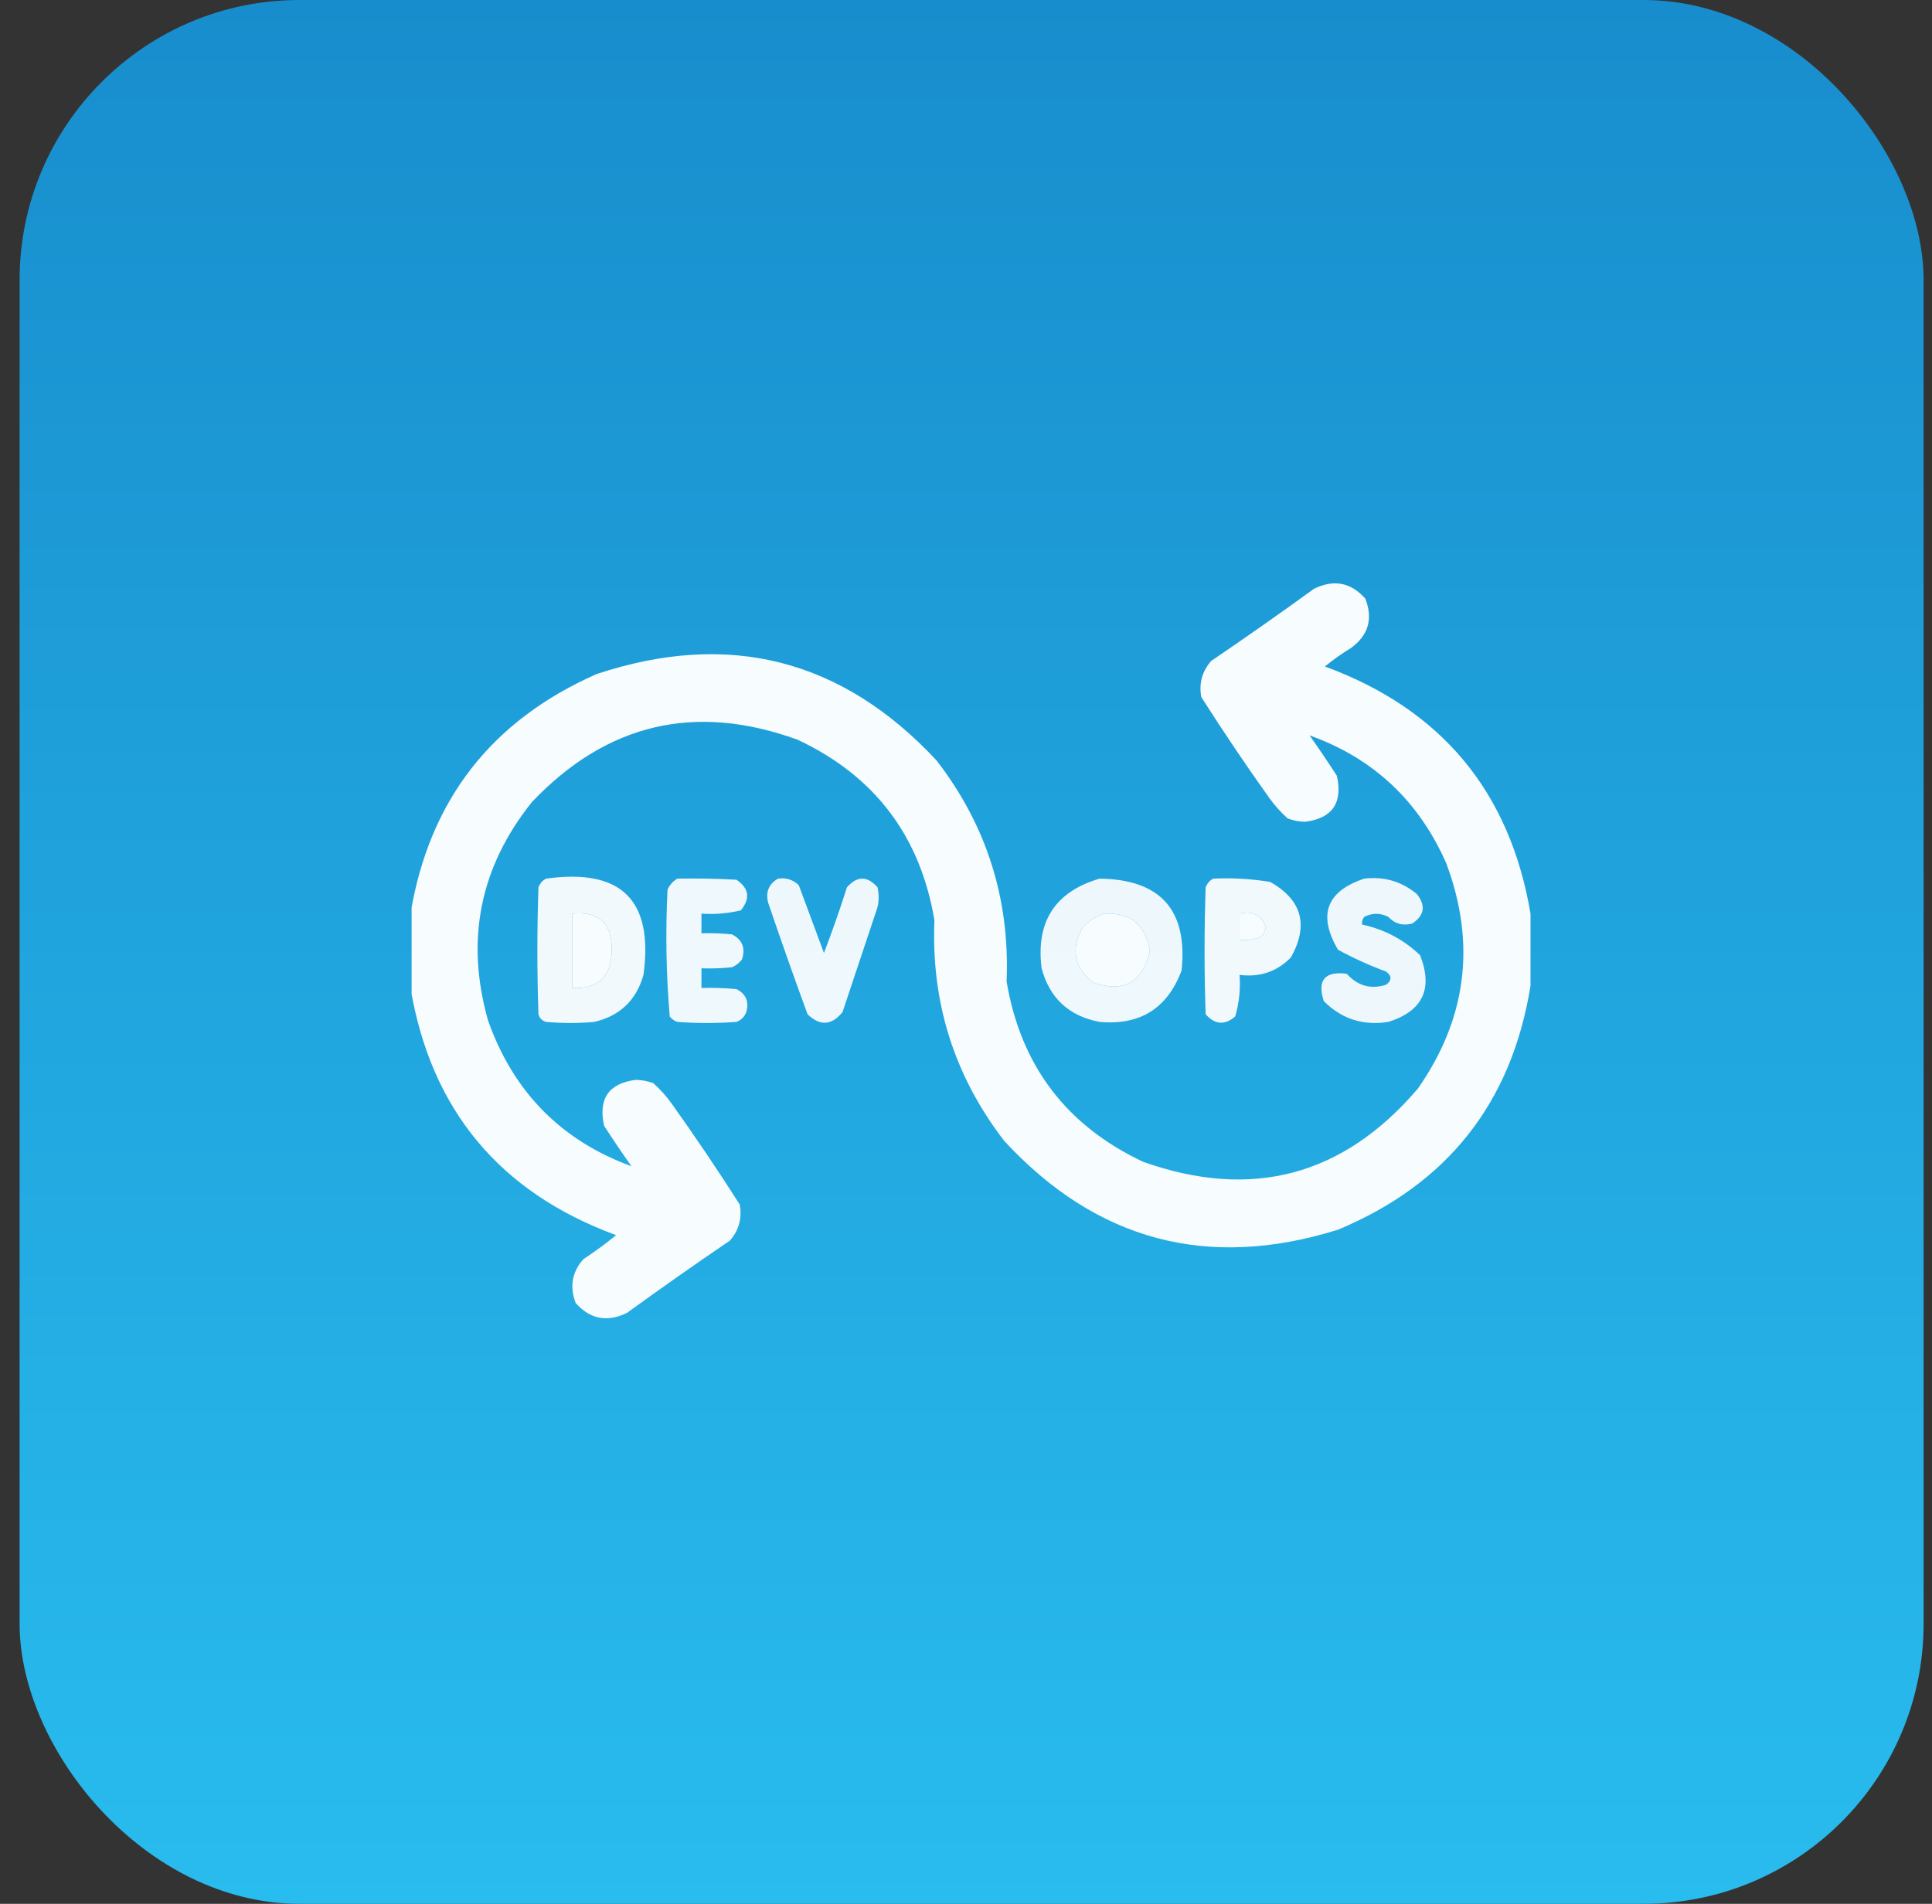 <svg width="69" height="68" viewBox="0 0 69 68" fill="none" xmlns="http://www.w3.org/2000/svg">
<rect x="0" y="0" width="69" height="68" fill="#333333" stroke="none"/>
<rect x="0.7" width="68" height="68" rx="10" fill="url(#paint0_linear_29_144)"/>
<g clip-path="url(#clip0_29_144)">
<path opacity="0.962" fill-rule="evenodd" clip-rule="evenodd" d="M54.661 32.633C54.661 33.492 54.661 34.352 54.661 35.211C53.988 39.387 51.696 42.291 47.786 43.922C43.139 45.374 39.167 44.319 35.872 40.758C34.085 38.443 33.251 35.812 33.372 32.867C32.867 29.863 31.24 27.715 28.489 26.422C24.832 25.093 21.668 25.836 18.997 28.648C17.135 30.977 16.614 33.581 17.434 36.461C18.337 39.004 20.043 40.736 22.552 41.656C22.216 41.181 21.891 40.7 21.575 40.211C21.362 39.241 21.739 38.694 22.708 38.57C22.923 38.574 23.132 38.613 23.333 38.688C23.581 38.91 23.802 39.157 23.997 39.43C24.835 40.606 25.642 41.804 26.419 43.023C26.508 43.51 26.391 43.94 26.067 44.312C24.829 45.153 23.606 46.012 22.395 46.891C21.687 47.239 21.075 47.122 20.559 46.539C20.338 45.956 20.43 45.435 20.833 44.977C21.24 44.708 21.631 44.422 22.005 44.117C17.845 42.588 15.397 39.646 14.661 35.289C14.661 34.404 14.661 33.518 14.661 32.633C15.332 28.589 17.546 25.737 21.302 24.078C26.022 22.508 30.072 23.536 33.45 27.164C35.237 29.479 36.07 32.109 35.95 35.055C36.454 38.058 38.082 40.207 40.833 41.5C44.71 42.872 47.978 42 50.638 38.883C52.385 36.383 52.724 33.701 51.653 30.836C50.67 28.602 49.042 27.079 46.77 26.266C47.105 26.741 47.431 27.222 47.747 27.711C47.96 28.681 47.582 29.228 46.614 29.352C46.398 29.348 46.19 29.309 45.989 29.234C45.741 29.012 45.52 28.765 45.325 28.492C44.487 27.316 43.68 26.118 42.903 24.898C42.814 24.412 42.931 23.982 43.255 23.609C44.492 22.769 45.716 21.91 46.926 21.031C47.635 20.683 48.246 20.8 48.763 21.383C49.041 22.103 48.872 22.689 48.255 23.141C47.925 23.344 47.613 23.565 47.317 23.805C51.477 25.333 53.925 28.276 54.661 32.633ZM20.442 32.633C21.402 32.542 21.87 32.985 21.848 33.961C21.828 34.893 21.359 35.336 20.442 35.289C20.442 34.404 20.442 33.518 20.442 32.633ZM39.426 32.633C40.371 32.588 40.918 33.031 41.067 33.961C40.807 35.093 40.13 35.471 39.036 35.094C38.349 34.54 38.231 33.876 38.684 33.102C38.906 32.894 39.154 32.737 39.426 32.633ZM44.27 32.633C44.731 32.518 45.044 32.675 45.208 33.102C45.188 33.233 45.135 33.351 45.051 33.453C44.803 33.556 44.542 33.595 44.27 33.57C44.27 33.258 44.27 32.945 44.27 32.633Z" fill="white"/>
<path opacity="0.934" fill-rule="evenodd" clip-rule="evenodd" d="M19.505 31.383C22.188 31.007 23.347 32.153 22.981 34.82C22.725 35.727 22.139 36.287 21.223 36.5C20.651 36.552 20.078 36.552 19.505 36.5C19.361 36.461 19.27 36.37 19.231 36.227C19.179 34.716 19.179 33.206 19.231 31.695C19.285 31.551 19.376 31.447 19.505 31.383ZM20.442 32.633C20.442 33.518 20.442 34.404 20.442 35.289C21.359 35.336 21.828 34.893 21.848 33.961C21.87 32.985 21.402 32.542 20.442 32.633Z" fill="white"/>
<path opacity="0.929" fill-rule="evenodd" clip-rule="evenodd" d="M24.192 31.383C24.896 31.37 25.599 31.383 26.302 31.422C26.752 31.726 26.804 32.09 26.458 32.516C25.998 32.626 25.53 32.665 25.052 32.633C25.052 32.867 25.052 33.102 25.052 33.336C25.417 33.323 25.782 33.336 26.145 33.375C26.514 33.565 26.632 33.865 26.497 34.273C26.402 34.394 26.285 34.486 26.145 34.547C25.782 34.586 25.417 34.599 25.052 34.586C25.052 34.82 25.052 35.055 25.052 35.289C25.469 35.276 25.886 35.289 26.302 35.328C26.642 35.502 26.759 35.775 26.653 36.148C26.588 36.318 26.471 36.435 26.302 36.5C25.599 36.552 24.895 36.552 24.192 36.5C24.08 36.464 23.989 36.398 23.919 36.305C23.791 34.801 23.765 33.291 23.841 31.773C23.921 31.603 24.038 31.472 24.192 31.383Z" fill="white"/>
<path opacity="0.923" fill-rule="evenodd" clip-rule="evenodd" d="M27.786 31.383C28.074 31.341 28.322 31.42 28.528 31.617C28.828 32.425 29.128 33.232 29.427 34.039C29.723 33.267 29.997 32.485 30.247 31.695C30.611 31.279 30.976 31.279 31.341 31.695C31.393 31.93 31.393 32.164 31.341 32.398C30.924 33.648 30.507 34.898 30.091 36.148C29.701 36.63 29.285 36.656 28.841 36.227C28.356 34.904 27.888 33.576 27.434 32.242C27.339 31.861 27.456 31.575 27.786 31.383Z" fill="white"/>
<path opacity="0.925" fill-rule="evenodd" clip-rule="evenodd" d="M39.27 31.383C41.447 31.411 42.424 32.505 42.2 34.664C41.691 36.019 40.715 36.631 39.27 36.5C38.178 36.293 37.488 35.655 37.2 34.586C36.991 32.918 37.681 31.851 39.27 31.383ZM39.426 32.633C39.154 32.737 38.906 32.894 38.684 33.102C38.231 33.876 38.348 34.54 39.036 35.094C40.13 35.471 40.807 35.093 41.067 33.961C40.918 33.031 40.371 32.588 39.426 32.633Z" fill="white"/>
<path opacity="0.936" fill-rule="evenodd" clip-rule="evenodd" d="M43.333 31.383C44.016 31.351 44.693 31.39 45.364 31.5C46.498 32.144 46.746 33.042 46.106 34.195C45.604 34.706 44.992 34.914 44.27 34.82C44.308 35.327 44.256 35.822 44.114 36.305C43.743 36.627 43.391 36.601 43.059 36.227C43.007 34.716 43.007 33.206 43.059 31.695C43.113 31.551 43.204 31.447 43.333 31.383ZM44.27 32.633C44.27 32.945 44.27 33.258 44.27 33.57C44.542 33.595 44.803 33.556 45.051 33.453C45.135 33.351 45.188 33.233 45.208 33.102C45.044 32.675 44.731 32.518 44.27 32.633Z" fill="white"/>
<path opacity="0.919" fill-rule="evenodd" clip-rule="evenodd" d="M48.723 31.383C49.43 31.299 50.055 31.481 50.598 31.93C50.928 32.341 50.876 32.692 50.442 32.984C50.105 33.078 49.819 33 49.583 32.75C49.294 32.602 49.008 32.602 48.723 32.75C48.658 32.829 48.632 32.92 48.645 33.023C49.44 33.193 50.13 33.558 50.716 34.117C51.189 35.319 50.812 36.113 49.583 36.5C48.684 36.643 47.916 36.396 47.278 35.758C47.038 35.008 47.312 34.682 48.098 34.781C48.49 35.216 48.959 35.346 49.505 35.172C49.713 35.016 49.713 34.859 49.505 34.703C48.911 34.484 48.338 34.224 47.786 33.922C47.058 32.682 47.37 31.835 48.723 31.383Z" fill="white"/>
</g>
<defs>
<linearGradient id="paint0_linear_29_144" x1="34.7" y1="0" x2="34.7" y2="68" gradientUnits="userSpaceOnUse">
<stop stop-color="#188DCD"/>
<stop offset="1" stop-color="#29BCEE"/>
</linearGradient>
<clipPath id="clip0_29_144">
<rect width="40" height="40" fill="white" transform="translate(14.7 14)"/>
</clipPath>
</defs>
</svg>
